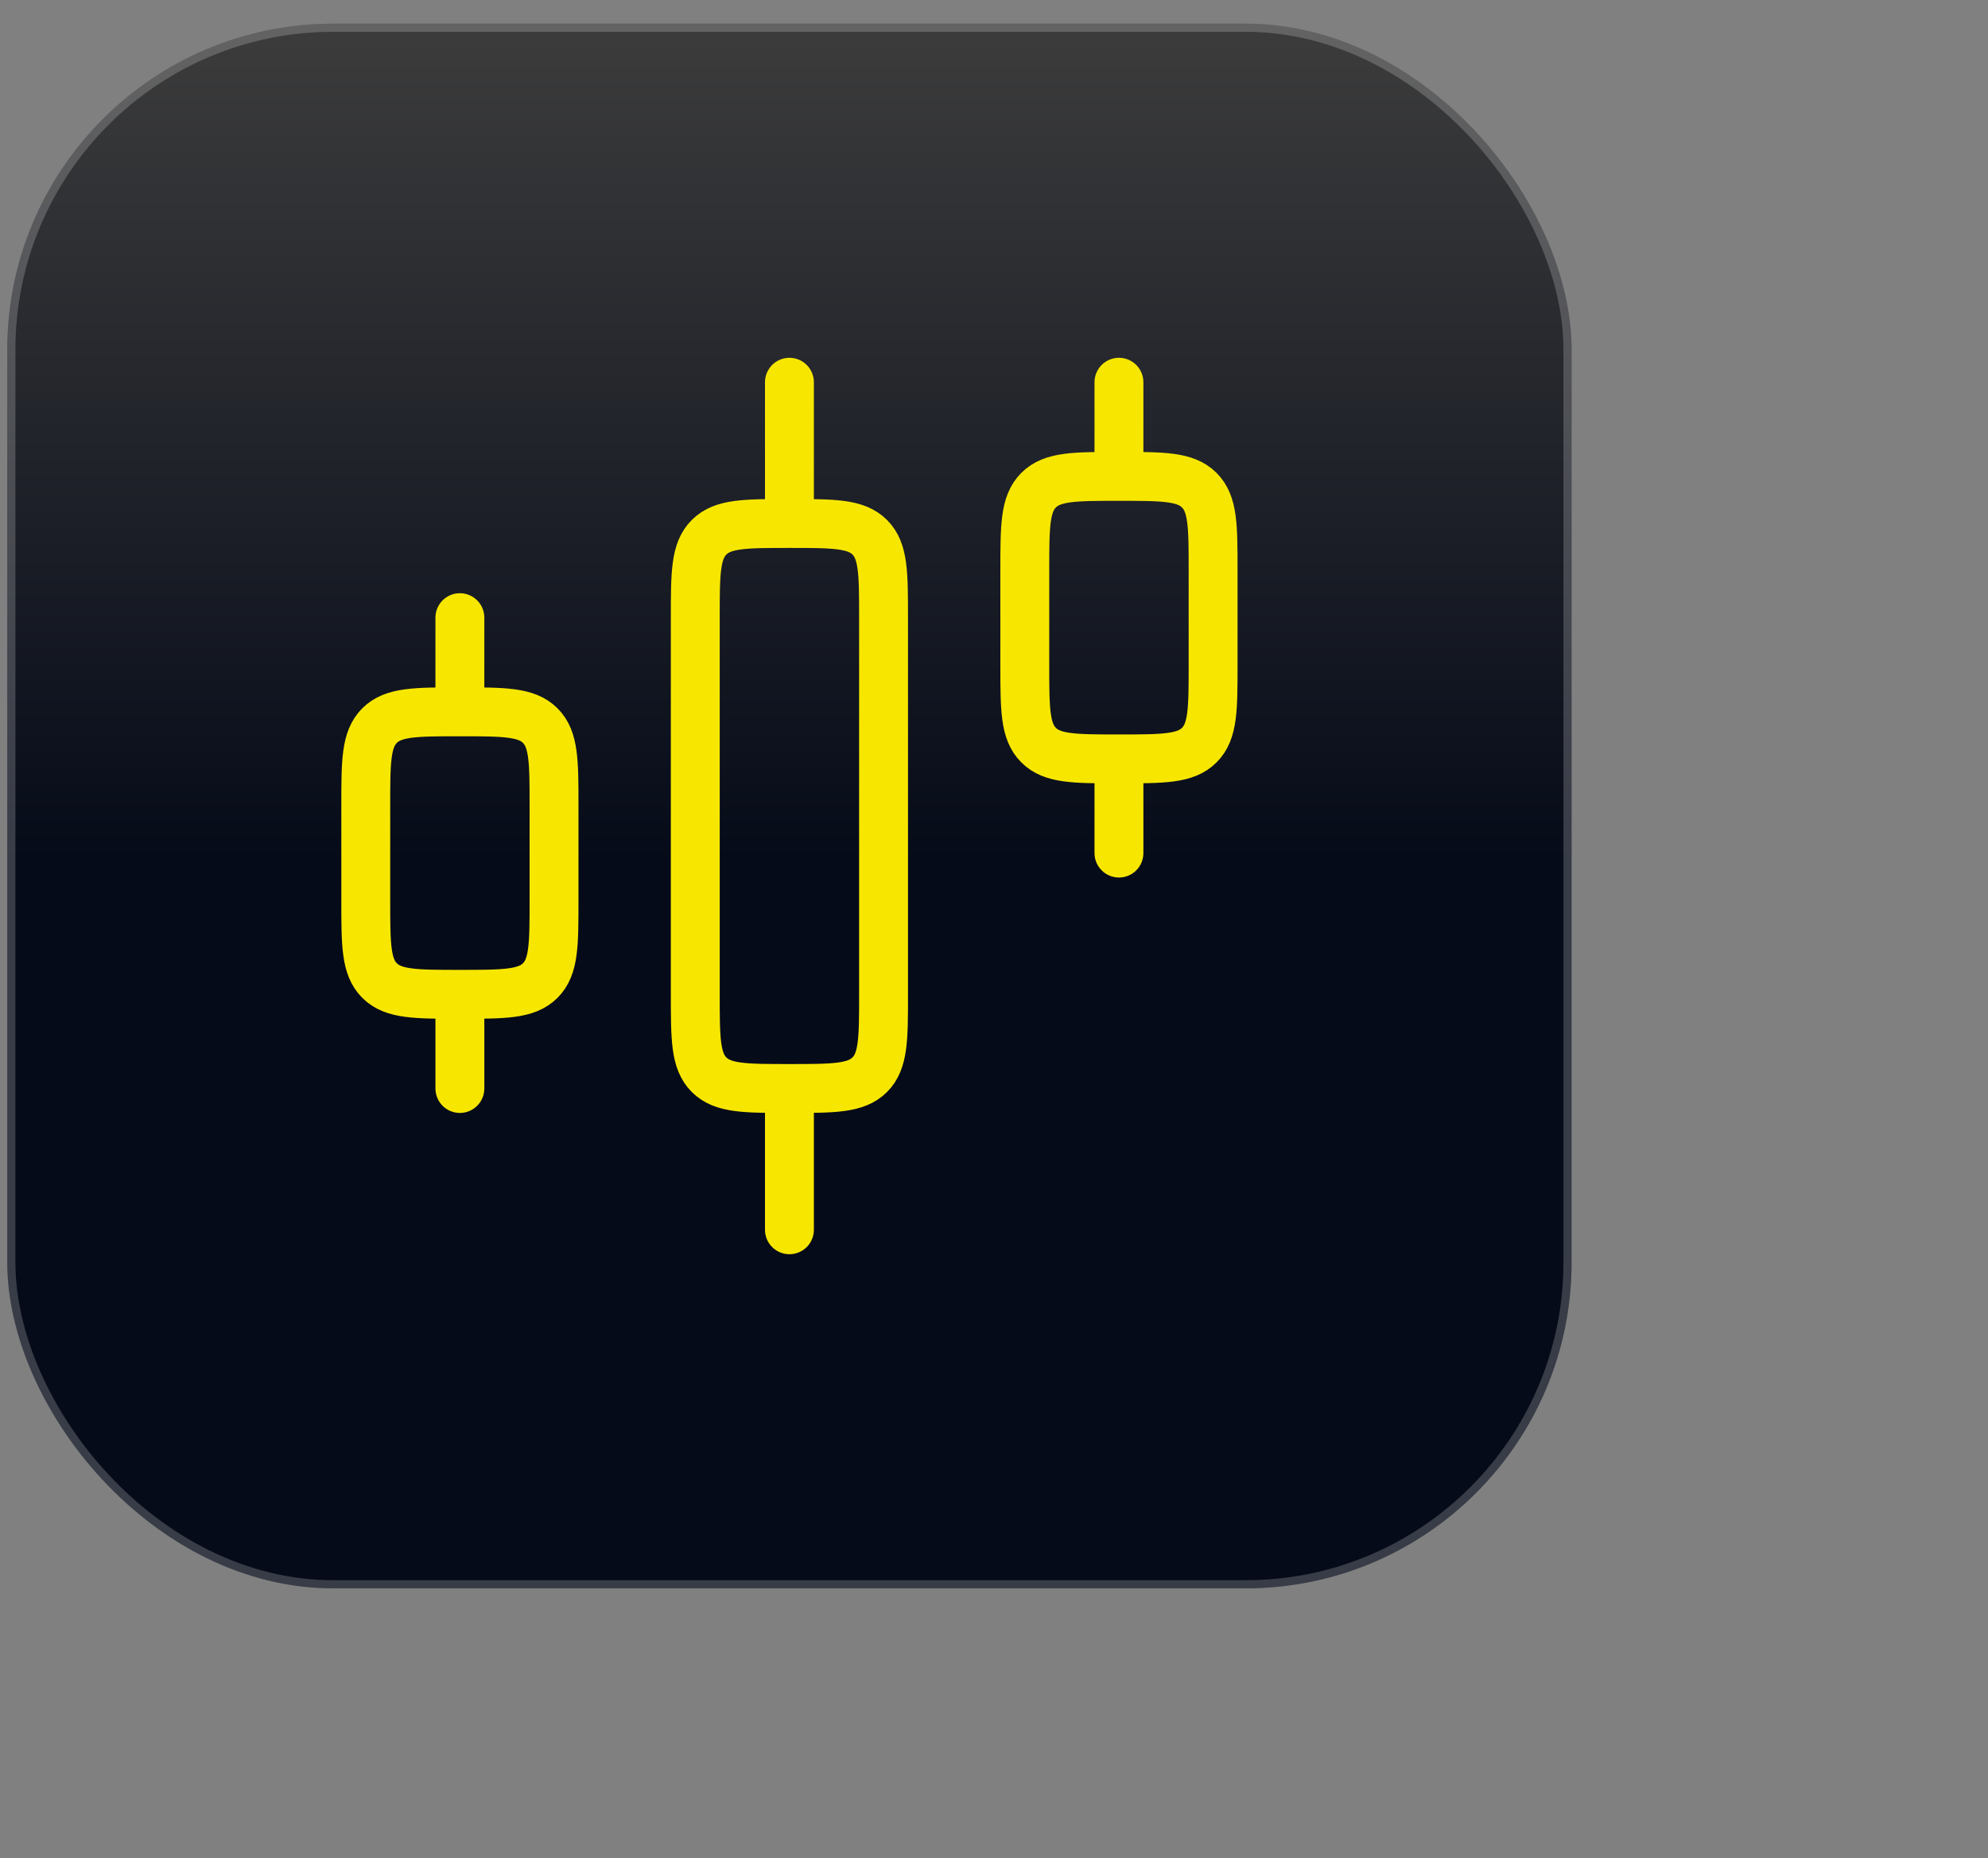 <svg width="61" height="57" viewBox="0 0 61 57" fill="none" xmlns="http://www.w3.org/2000/svg">
<rect x="0" y="0" width="61" height="57" fill="#808080" stroke="none"/>
<rect x="0.223" y="0.726" width="48" height="48" rx="10" fill="url(#paint0_linear_3_1319)"/>
<rect x="0.348" y="0.851" width="47.75" height="47.75" rx="9.875" stroke="white" stroke-opacity="0.2" stroke-width="0.25"/>
<path d="M24.223 16.059C25.585 16.059 26.265 16.059 26.688 16.482C27.111 16.905 27.111 17.586 27.111 18.948V30.503C27.111 31.866 27.111 32.546 26.688 32.969C26.265 33.392 25.585 33.392 24.223 33.392M24.223 16.059C22.86 16.059 22.18 16.059 21.757 16.482C21.334 16.905 21.334 17.586 21.334 18.948V30.503C21.334 31.866 21.334 32.546 21.757 32.969C22.18 33.392 22.86 33.392 24.223 33.392M24.223 16.059V11.726M24.223 33.392V37.726M34.334 14.614C35.696 14.614 36.376 14.614 36.799 15.038C37.223 15.461 37.223 16.141 37.223 17.503V20.392C37.223 21.754 37.223 22.435 36.799 22.858C36.376 23.281 35.696 23.281 34.334 23.281M34.334 14.614C32.972 14.614 32.291 14.614 31.868 15.038C31.445 15.461 31.445 16.141 31.445 17.503V20.392C31.445 21.754 31.445 22.435 31.868 22.858C32.291 23.281 32.972 23.281 34.334 23.281M34.334 14.614V11.726M34.334 23.281V26.17M14.111 21.837C15.474 21.837 16.154 21.837 16.577 22.26C17 22.683 17 23.363 17 24.726V27.614C17 28.977 17 29.657 16.577 30.08C16.154 30.503 15.474 30.503 14.111 30.503M14.111 21.837C12.749 21.837 12.069 21.837 11.646 22.26C11.223 22.683 11.223 23.363 11.223 24.726V27.614C11.223 28.977 11.223 29.657 11.646 30.08C12.069 30.503 12.749 30.503 14.111 30.503M14.111 21.837V18.948M14.111 30.503V33.392" stroke="#F7E700" stroke-width="1.5" stroke-linecap="round" stroke-linejoin="round"/>
<defs>
<linearGradient id="paint0_linear_3_1319" x1="24.223" y1="0.726" x2="24.223" y2="48.726" gradientUnits="userSpaceOnUse">
<stop stop-color="#3C3C3C"/>
<stop offset="0.536" stop-color="#060B19"/>
</linearGradient>
</defs>
</svg>
